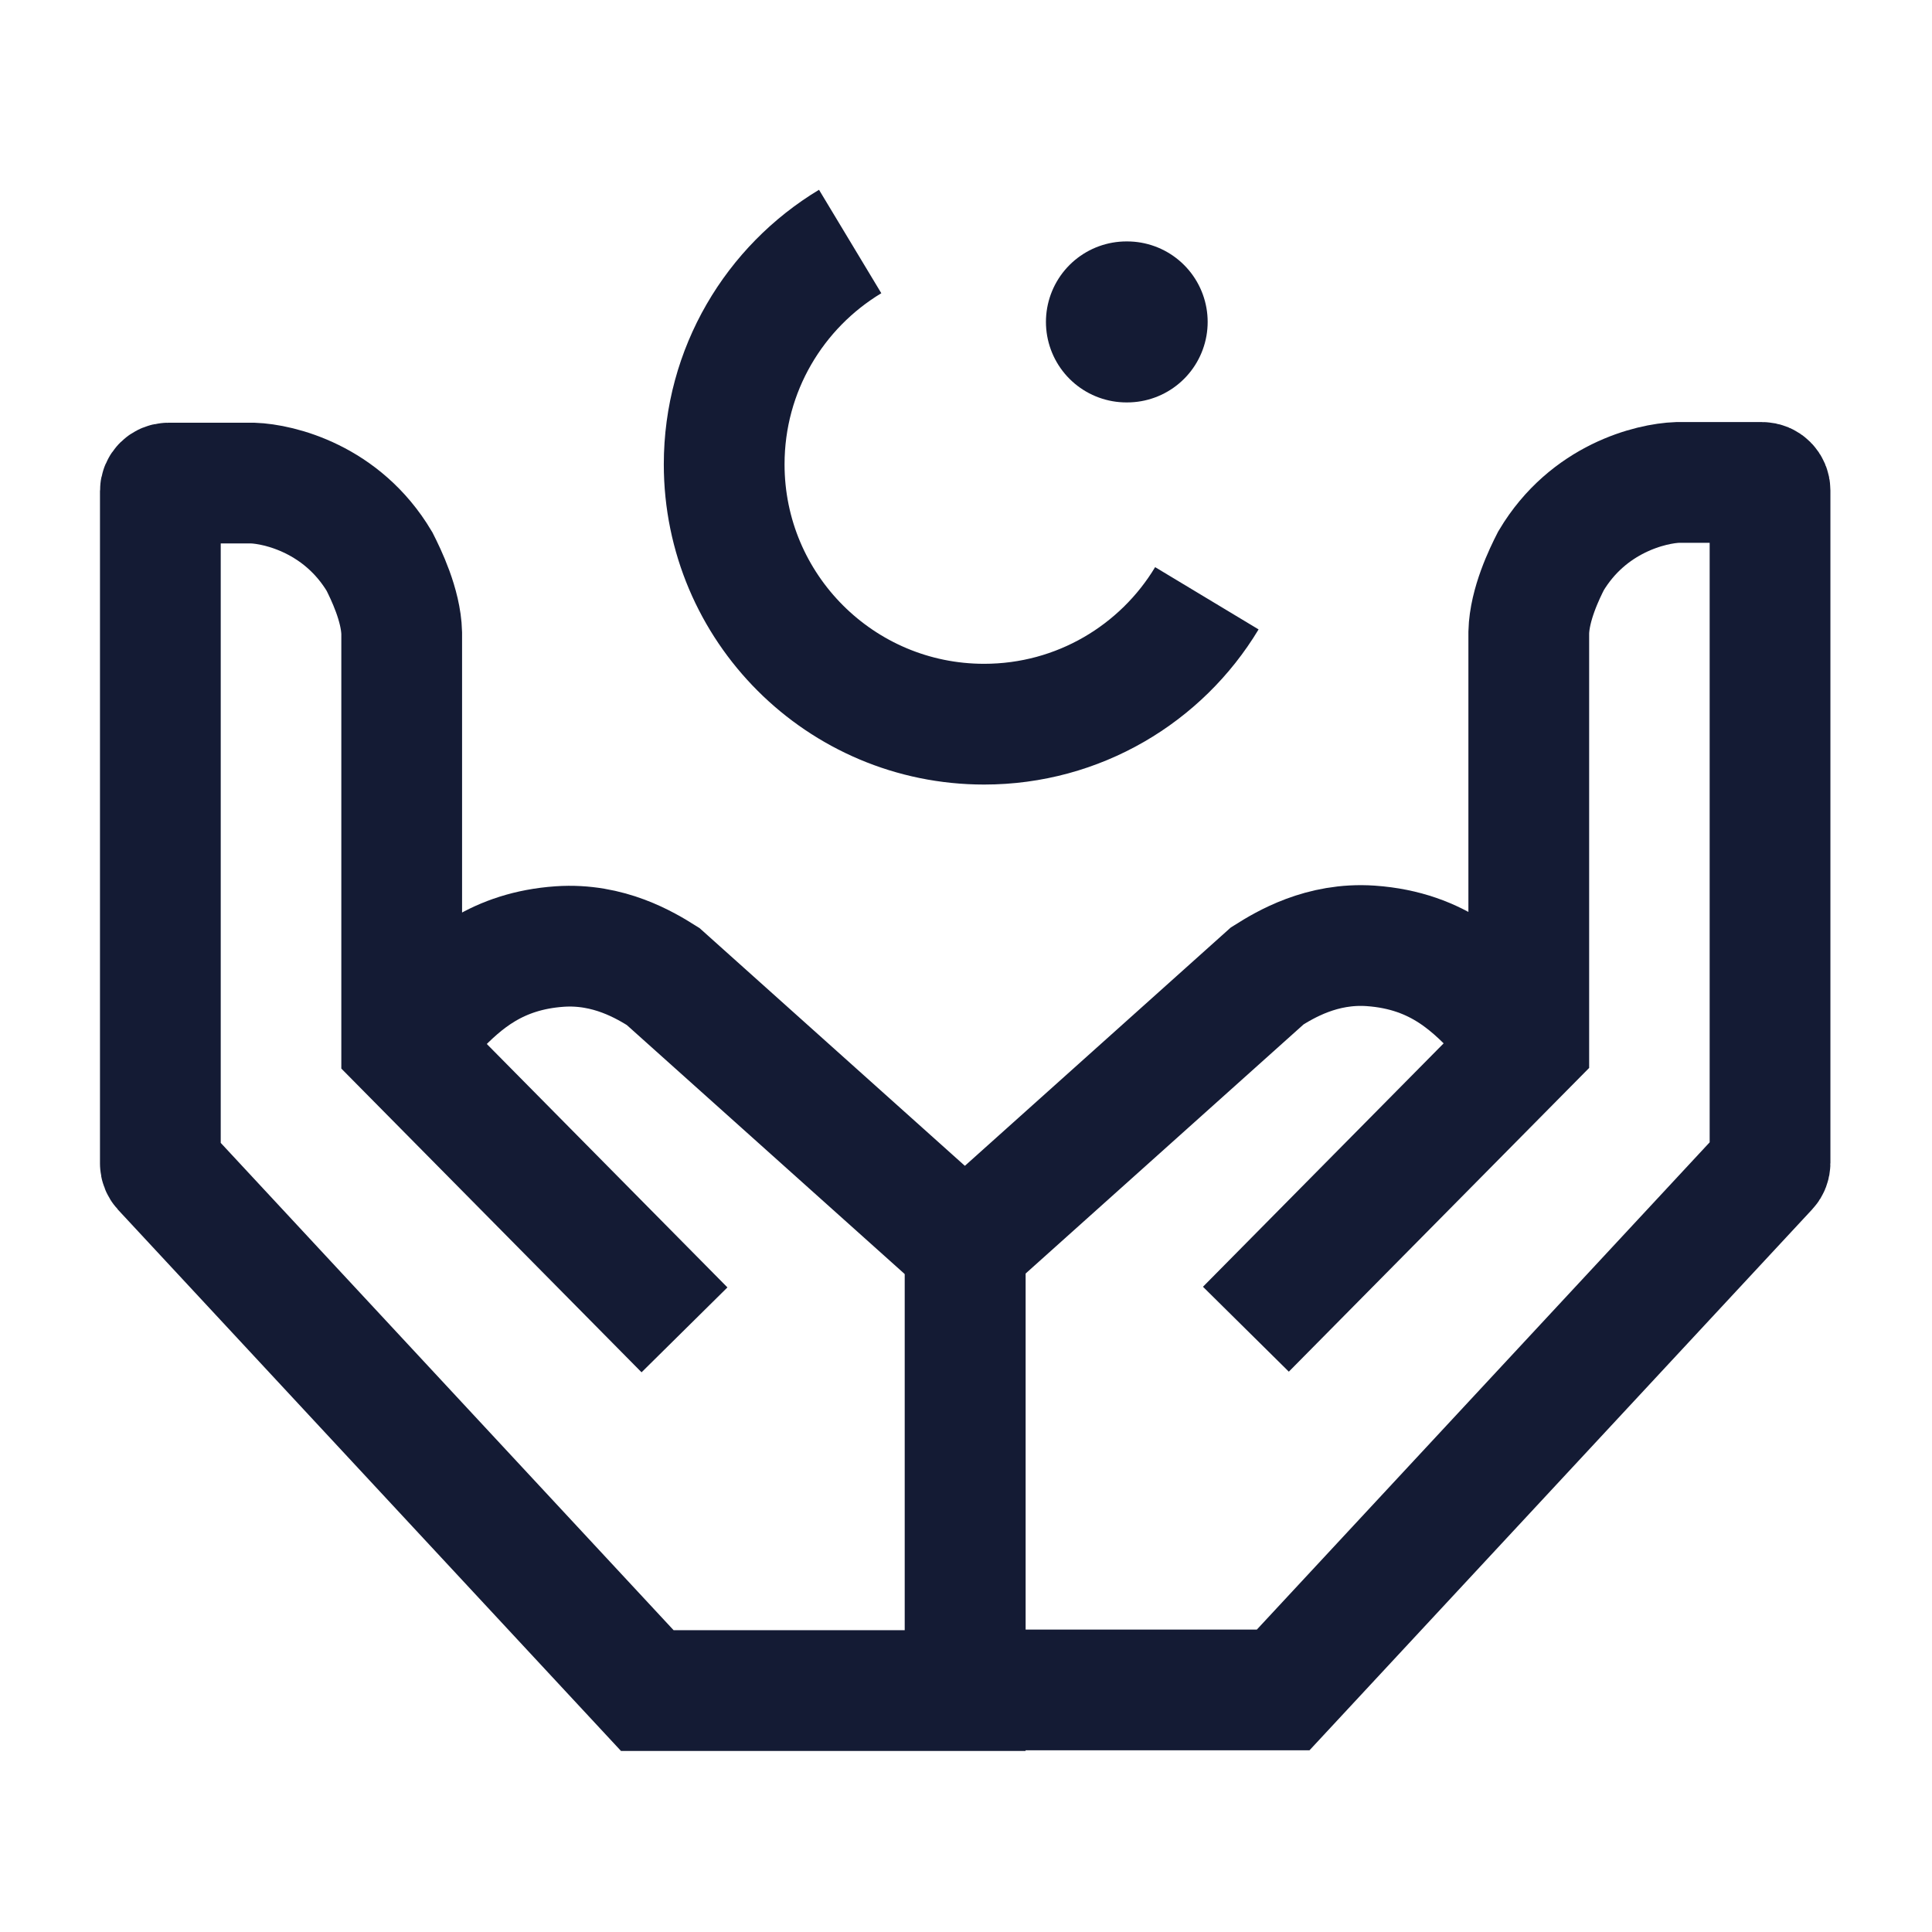 <svg width="24" height="24" viewBox="0 0 24 24" fill="none" xmlns="http://www.w3.org/2000/svg">
<path d="M14.992 7.432C14.428 8.369 13.399 8.996 12.225 8.996C10.442 8.996 8.996 7.551 8.996 5.768C8.996 4.593 9.623 3.565 10.561 3" stroke="#141B34" stroke-width="1.5"/>
<path d="M13.993 3.999H14.002" stroke="#141B34" stroke-width="2" stroke-linecap="round" stroke-linejoin="round"/>
<path d="M8.503 16.52L4.99 12.966V7.864C4.981 7.514 4.792 7.13 4.714 6.975C4.251 6.198 3.469 6.013 3.142 6.001H2.092C2.037 6.001 1.992 6.046 1.992 6.101V14.453C1.992 14.478 2.002 14.502 2.019 14.521L8.041 21.001H11.99V15.493L8.238 12.131C8.02 11.994 7.564 11.716 6.953 11.758C6.177 11.812 5.75 12.193 5.415 12.542" stroke="#141B34" stroke-width="1.5"/>
<path d="M15.477 16.512L18.991 12.958V7.856C19 7.506 19.188 7.122 19.267 6.967C19.729 6.19 20.511 6.005 20.838 5.993H21.888C21.944 5.993 21.988 6.038 21.988 6.093V14.445C21.988 14.47 21.979 14.495 21.962 14.513L15.94 20.993H11.99V15.486L15.742 12.123C15.96 11.986 16.417 11.708 17.027 11.75C17.886 11.81 18.317 12.27 18.67 12.644" stroke="#141B34" stroke-width="1.5"/>
</svg>
